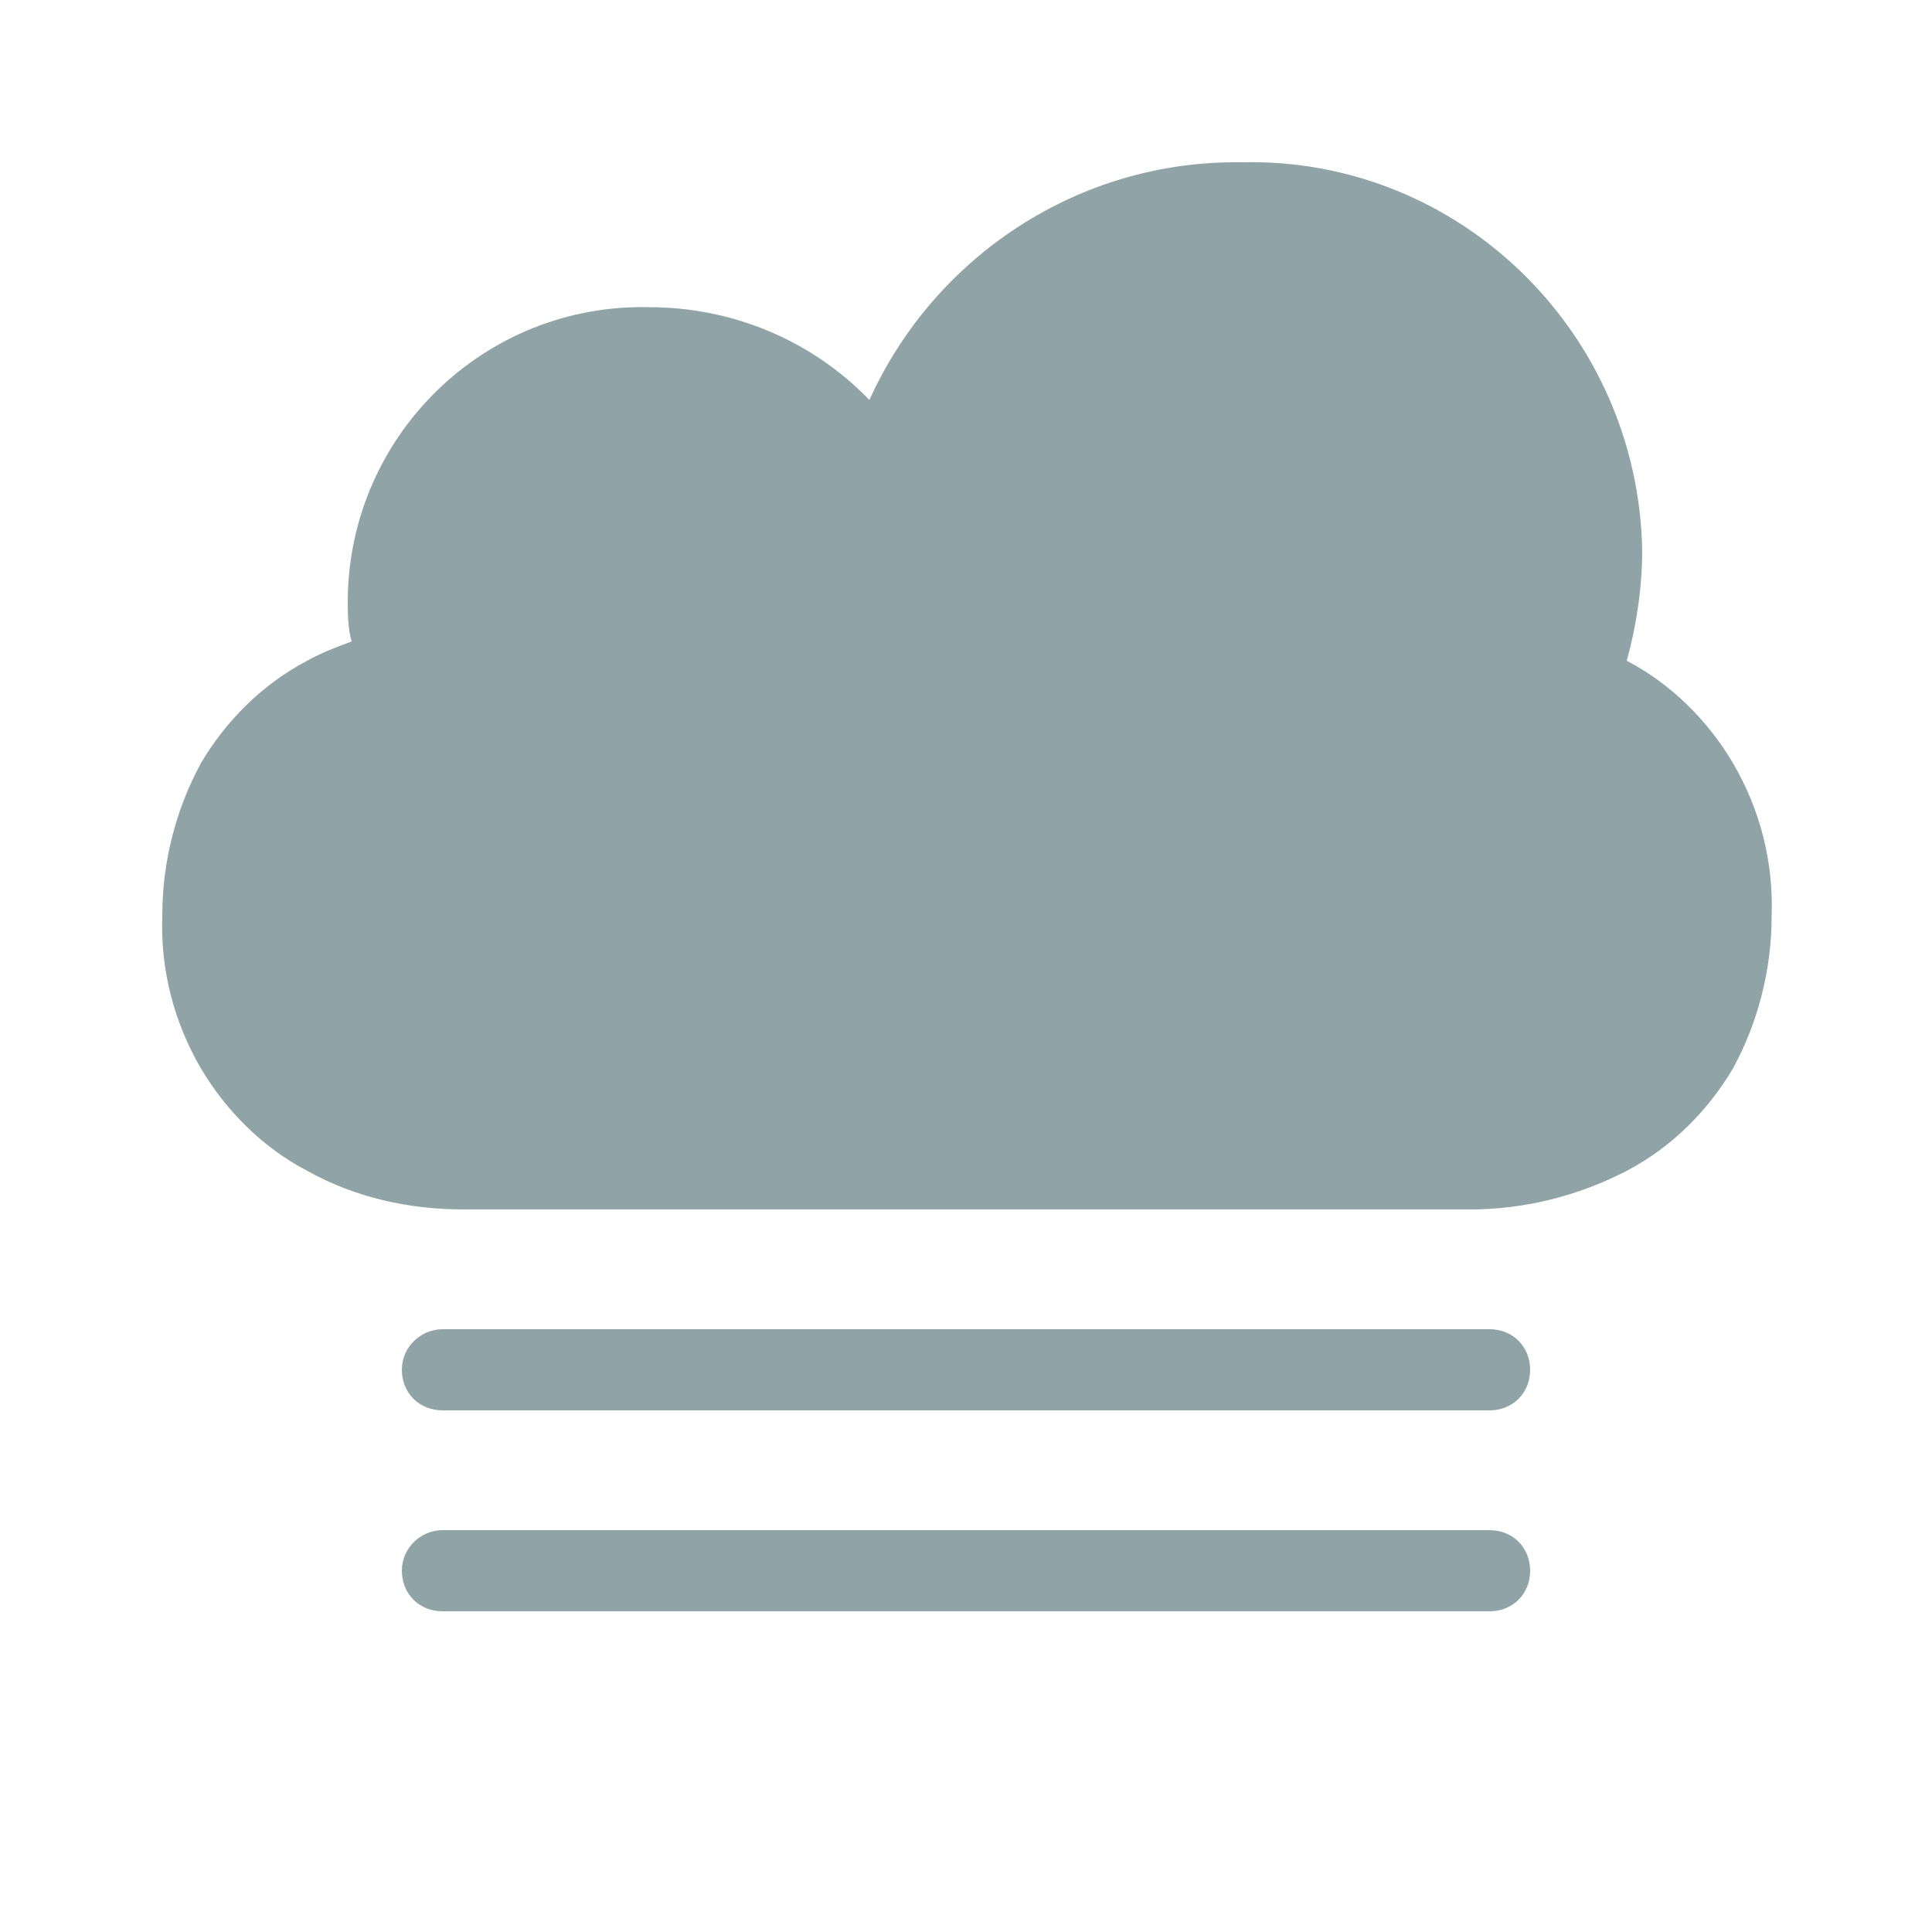 <?xml version="1.0" encoding="utf-8"?>
<!-- Generator: Adobe Illustrator 26.3.1, SVG Export Plug-In . SVG Version: 6.00 Build 0)  -->
<svg version="1.1" id="Laag_1" xmlns="http://www.w3.org/2000/svg" xmlns:xlink="http://www.w3.org/1999/xlink" x="0px" y="0px"
	 viewBox="0 0 100 100" style="enable-background:new 0 0 100 100;" xml:space="preserve">
<style type="text/css">
	.st0{fill:#90A3A7;}
</style>
<g>
	<path id="shape-2" class="st0" d="M84.2,34.2c2.3,1.2,4.2,3.1,5.5,5.3c1.4,2.4,2.1,5.1,2,7.9c0,2.8-0.7,5.5-2,7.9
		c-1.3,2.2-3.2,4.1-5.5,5.3c-2.5,1.3-5.3,2-8.1,2H24c-2.8,0-5.6-0.6-8.1-2c-2.3-1.2-4.2-3.1-5.5-5.3c-1.4-2.4-2.1-5.1-2-7.9
		c0-2.8,0.7-5.5,2-7.9c1.3-2.2,3.2-4.1,5.5-5.3c0.7-0.4,1.5-0.7,2.3-1C18,32.5,18,31.7,18,31c0.1-8.5,7.1-15.3,15.6-15.1
		c4.3,0,8.4,1.7,11.4,4.8c3.4-7.5,10.9-12.4,19.2-12.3C75.5,8.1,84.8,17.2,85,28.5C85,30.4,84.7,32.4,84.2,34.2L84.2,34.2z"/>
	<path id="shape-3" class="st0" d="M22.9,68.8h54.2c1.2,0,2.1,0.9,2.1,2.1S78.3,73,77.1,73H22.9c-1.2,0-2.1-0.9-2.1-2.1
		C20.8,69.7,21.8,68.8,22.9,68.8z"/>
	<path id="shape-4" class="st0" d="M22.9,79.2h54.2c1.2,0,2.1,0.9,2.1,2.1s-0.9,2.1-2.1,2.1H22.9c-1.2,0-2.1-0.9-2.1-2.1
		S21.8,79.2,22.9,79.2z"/>
</g>
</svg>
